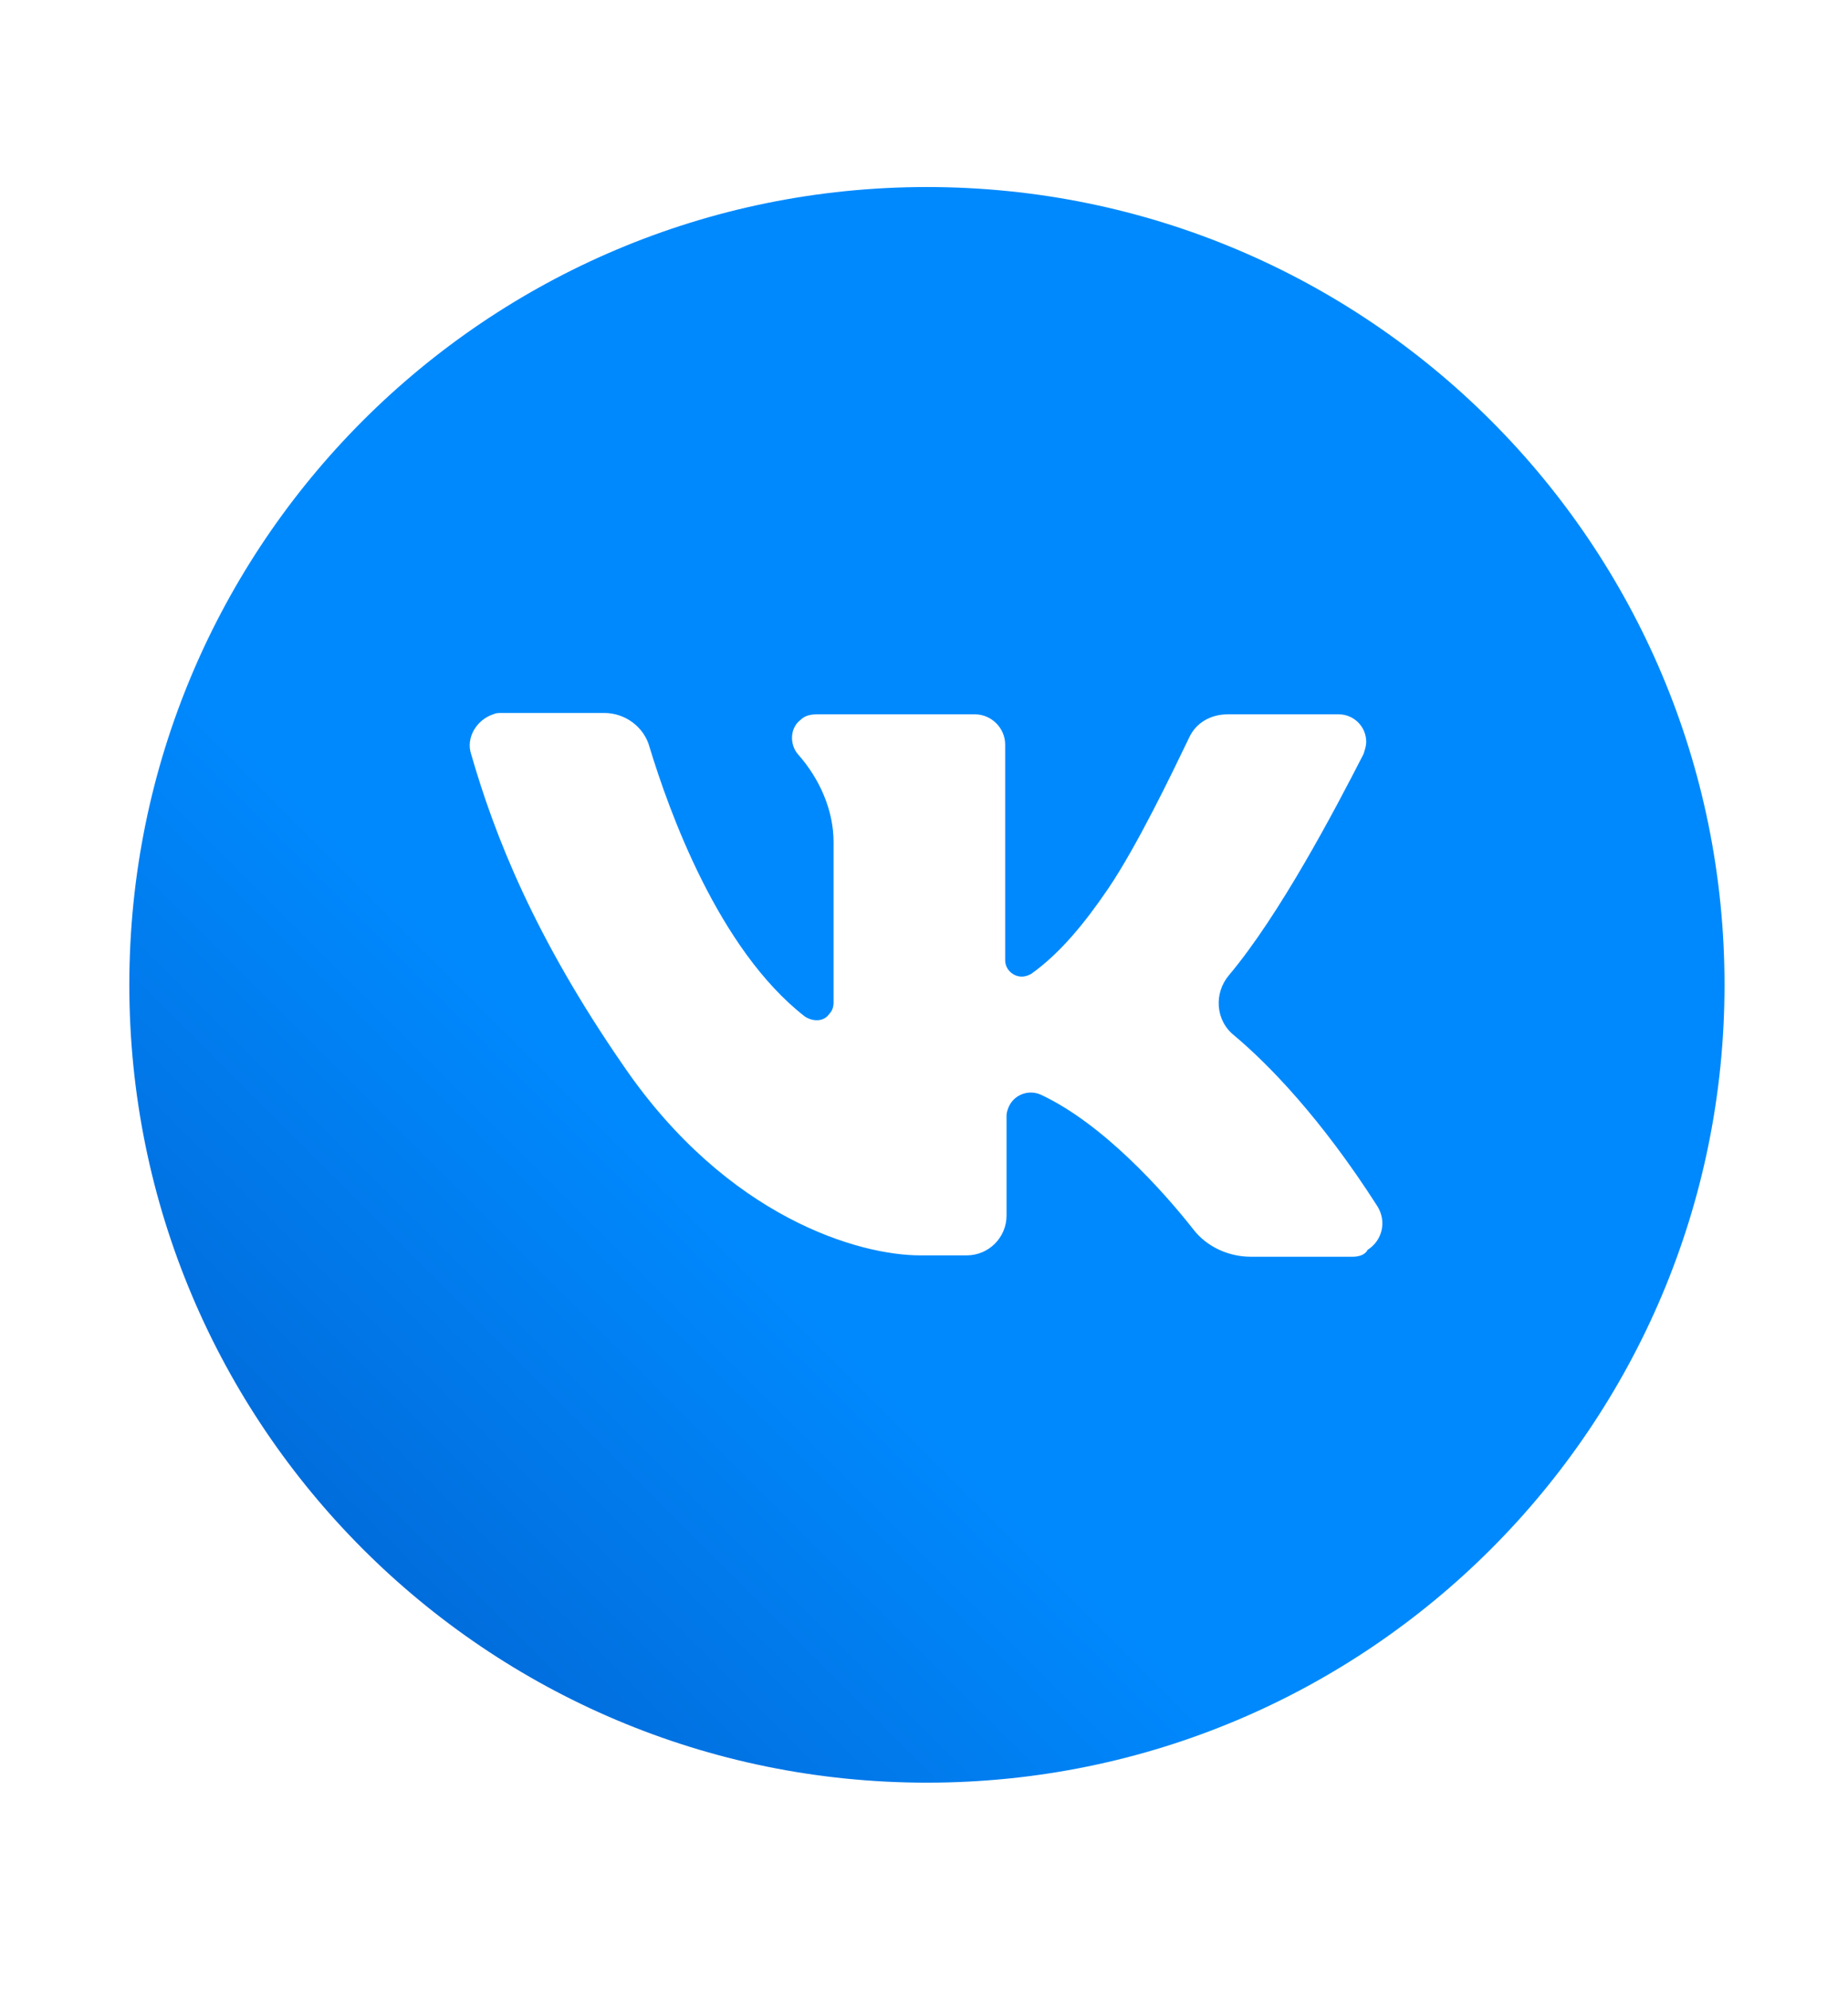 <?xml version="1.0" encoding="utf-8"?>
<!-- Generator: Adobe Illustrator 19.2.0, SVG Export Plug-In . SVG Version: 6.00 Build 0)  -->
<svg version="1.1" id="Layer_1" xmlns="http://www.w3.org/2000/svg" xmlns:xlink="http://www.w3.org/1999/xlink" x="0px" y="0px"
	 viewBox="0 0 52.5 56.5" style="enable-background:new 0 0 52.5 56.5;" xml:space="preserve">
<style type="text/css">
	.st0{fill:url(#SVGID_1_);}
</style>
<g id="Layer_1_21_" transform="matrix(0.39 0 0 0.39 200 200)">
	
		<linearGradient id="SVGID_1_" gradientUnits="userSpaceOnUse" x1="54.014" y1="213.493" x2="160.12" y2="319.599" gradientTransform="matrix(0.39 0 0 -0.39 -523.667 -300.462)">
		<stop  offset="0" style="stop-color:#025BC7"/>
		<stop  offset="1" style="stop-color:#0089FD"/>
	</linearGradient>
	<path class="st0" d="M-445.3-499.2c-32.1,0-58.1,26-58.1,58.1s26,58.1,58.1,58.1s58.1-26,58.1-58.1S-413.2-499.2-445.3-499.2z
		 M-414.3-421.3h-7.4c-1.6,0-3.2-0.7-4.2-2c-2.2-2.8-6.6-7.7-11.1-9.8c-0.9-0.4-1.9,0-2.3,0.8c-0.1,0.2-0.2,0.5-0.2,0.7v7.3
		c0,1.6-1.3,2.9-2.9,2.9h0h-3.4c-4.4,0-14-2.7-21.6-13.8c-6.5-9.4-9.4-16.8-11.1-22.7c-0.4-1.2,0.4-2.5,1.6-2.9
		c0.2-0.1,0.4-0.1,0.6-0.1h7.5c1.5,0,2.9,1,3.3,2.5c1.4,4.6,5,14.7,11.3,19.6c0.6,0.4,1.4,0.4,1.8-0.2c0.2-0.2,0.3-0.5,0.3-0.8
		v-11.7c0-2.3-1-4.6-2.6-6.4c-0.6-0.7-0.6-1.9,0.2-2.5c0.3-0.3,0.7-0.4,1.2-0.4h11.5c1.2,0,2.2,1,2.2,2.2v15.7
		c0,0.7,0.6,1.2,1.2,1.2c0.3,0,0.5-0.1,0.7-0.2c2.1-1.5,3.9-3.7,5.6-6.2c2.1-3.1,4.6-8.3,5.9-11c0.5-1.1,1.6-1.7,2.8-1.7h8.1
		c1.1,0,2,0.9,2,2c0,0.3-0.1,0.6-0.2,0.9c-2.1,4.1-6.1,11.7-9.8,16.1c-1.1,1.3-1,3.3,0.4,4.4c2.5,2.1,6.3,6,10.4,12.4
		c0.7,1.1,0.4,2.5-0.7,3.2C-413.4-421.4-413.9-421.3-414.3-421.3z"/>
</g>
</svg>
